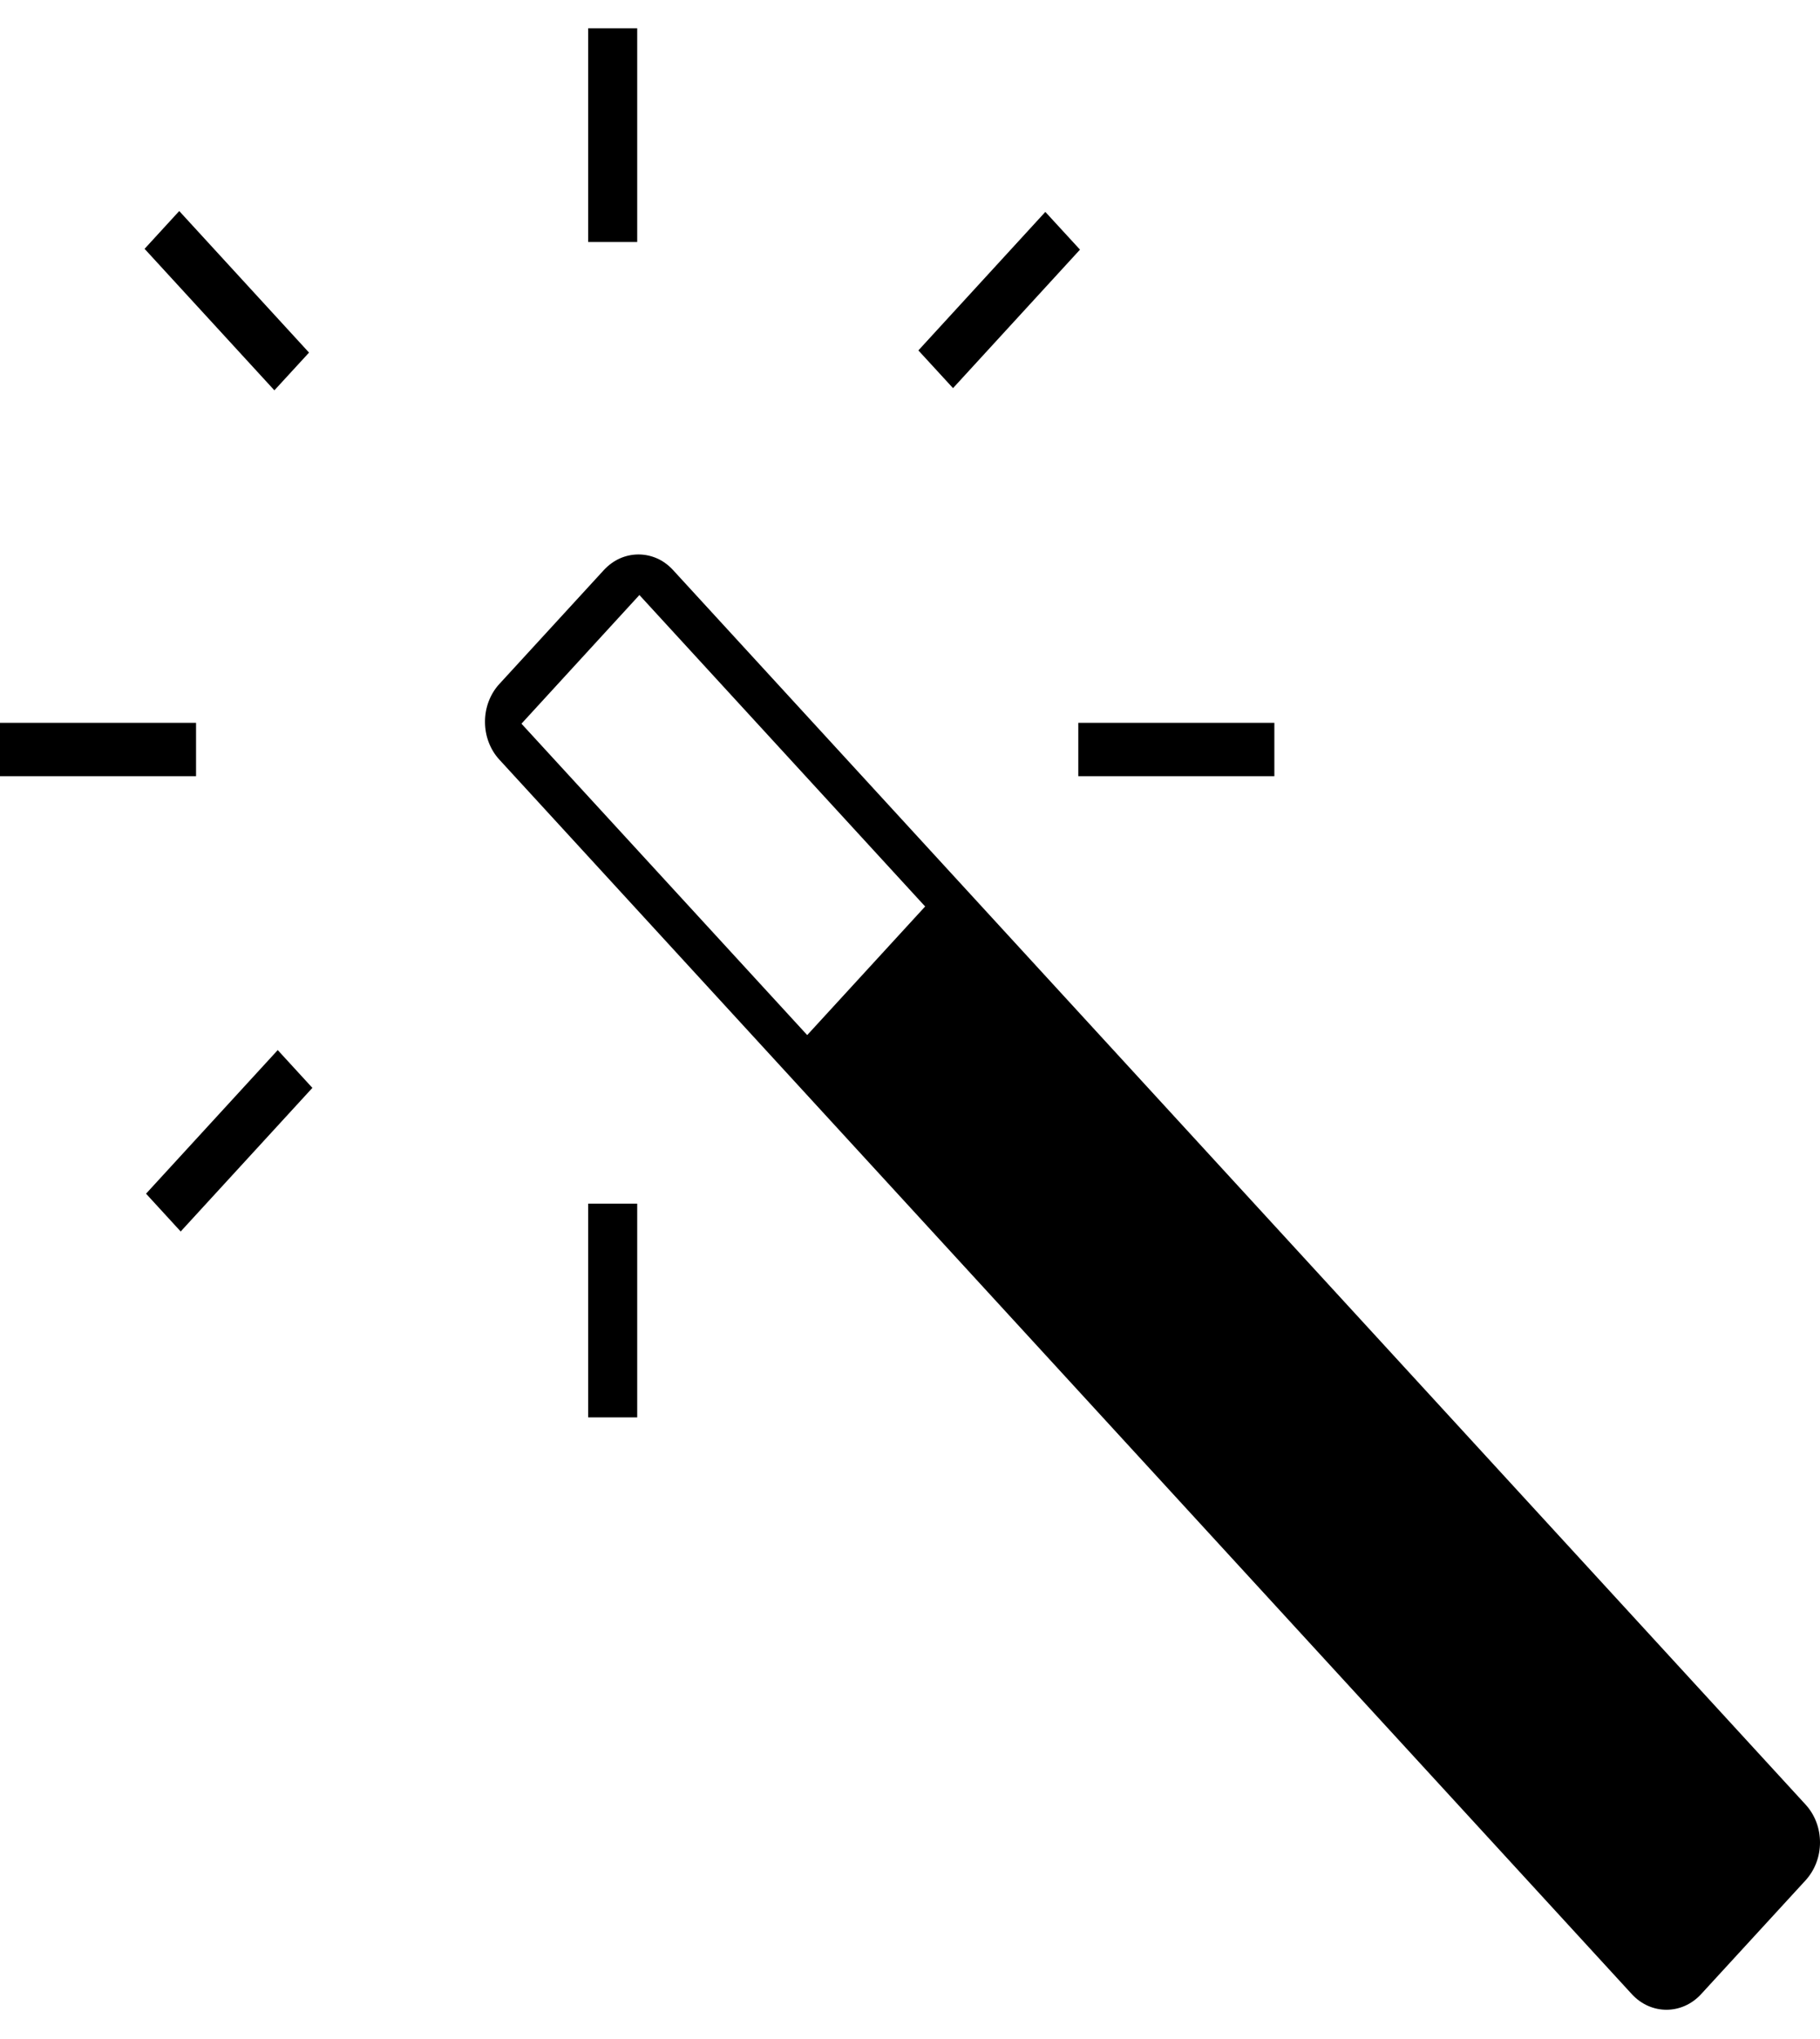 <svg width="25" height="28" viewBox="0 0 25 28" fill="none" xmlns="http://www.w3.org/2000/svg">
<path d="M2.482 16.911L2.006 16.392L3.815 14.42L4.291 14.939L2.482 16.911ZM14.359 2.91L14.835 3.428L13.091 5.33L12.615 4.812L14.359 2.91ZM0 9.926H2.693V10.659H0V9.926ZM14.812 9.926H17.505V10.659H14.812V9.926ZM3.769 5.36L1.986 3.417L2.462 2.898L4.245 4.842L3.769 5.36ZM8.294 7.829L6.859 9.393C6.796 9.461 6.747 9.542 6.713 9.631C6.679 9.72 6.662 9.815 6.662 9.912C6.662 10.008 6.679 10.104 6.713 10.193C6.747 10.282 6.796 10.363 6.859 10.431L22.415 27.384C22.678 27.67 23.104 27.67 23.367 27.384L24.803 25.82C24.865 25.751 24.915 25.671 24.949 25.581C24.983 25.492 25 25.397 25 25.301C25 25.204 24.983 25.109 24.949 25.02C24.915 24.931 24.865 24.85 24.803 24.782L9.246 7.829C9.184 7.761 9.11 7.706 9.028 7.669C8.946 7.633 8.859 7.614 8.77 7.614C8.682 7.614 8.594 7.633 8.513 7.669C8.431 7.706 8.357 7.761 8.294 7.829ZM11.088 14.214L7.163 9.938L8.783 8.171L12.708 12.448L11.088 14.214ZM8.079 0.388H8.753V3.323H8.079V0.388ZM8.079 16.529H8.753V19.464H8.079V16.529Z" fill="black"/>
</svg>
